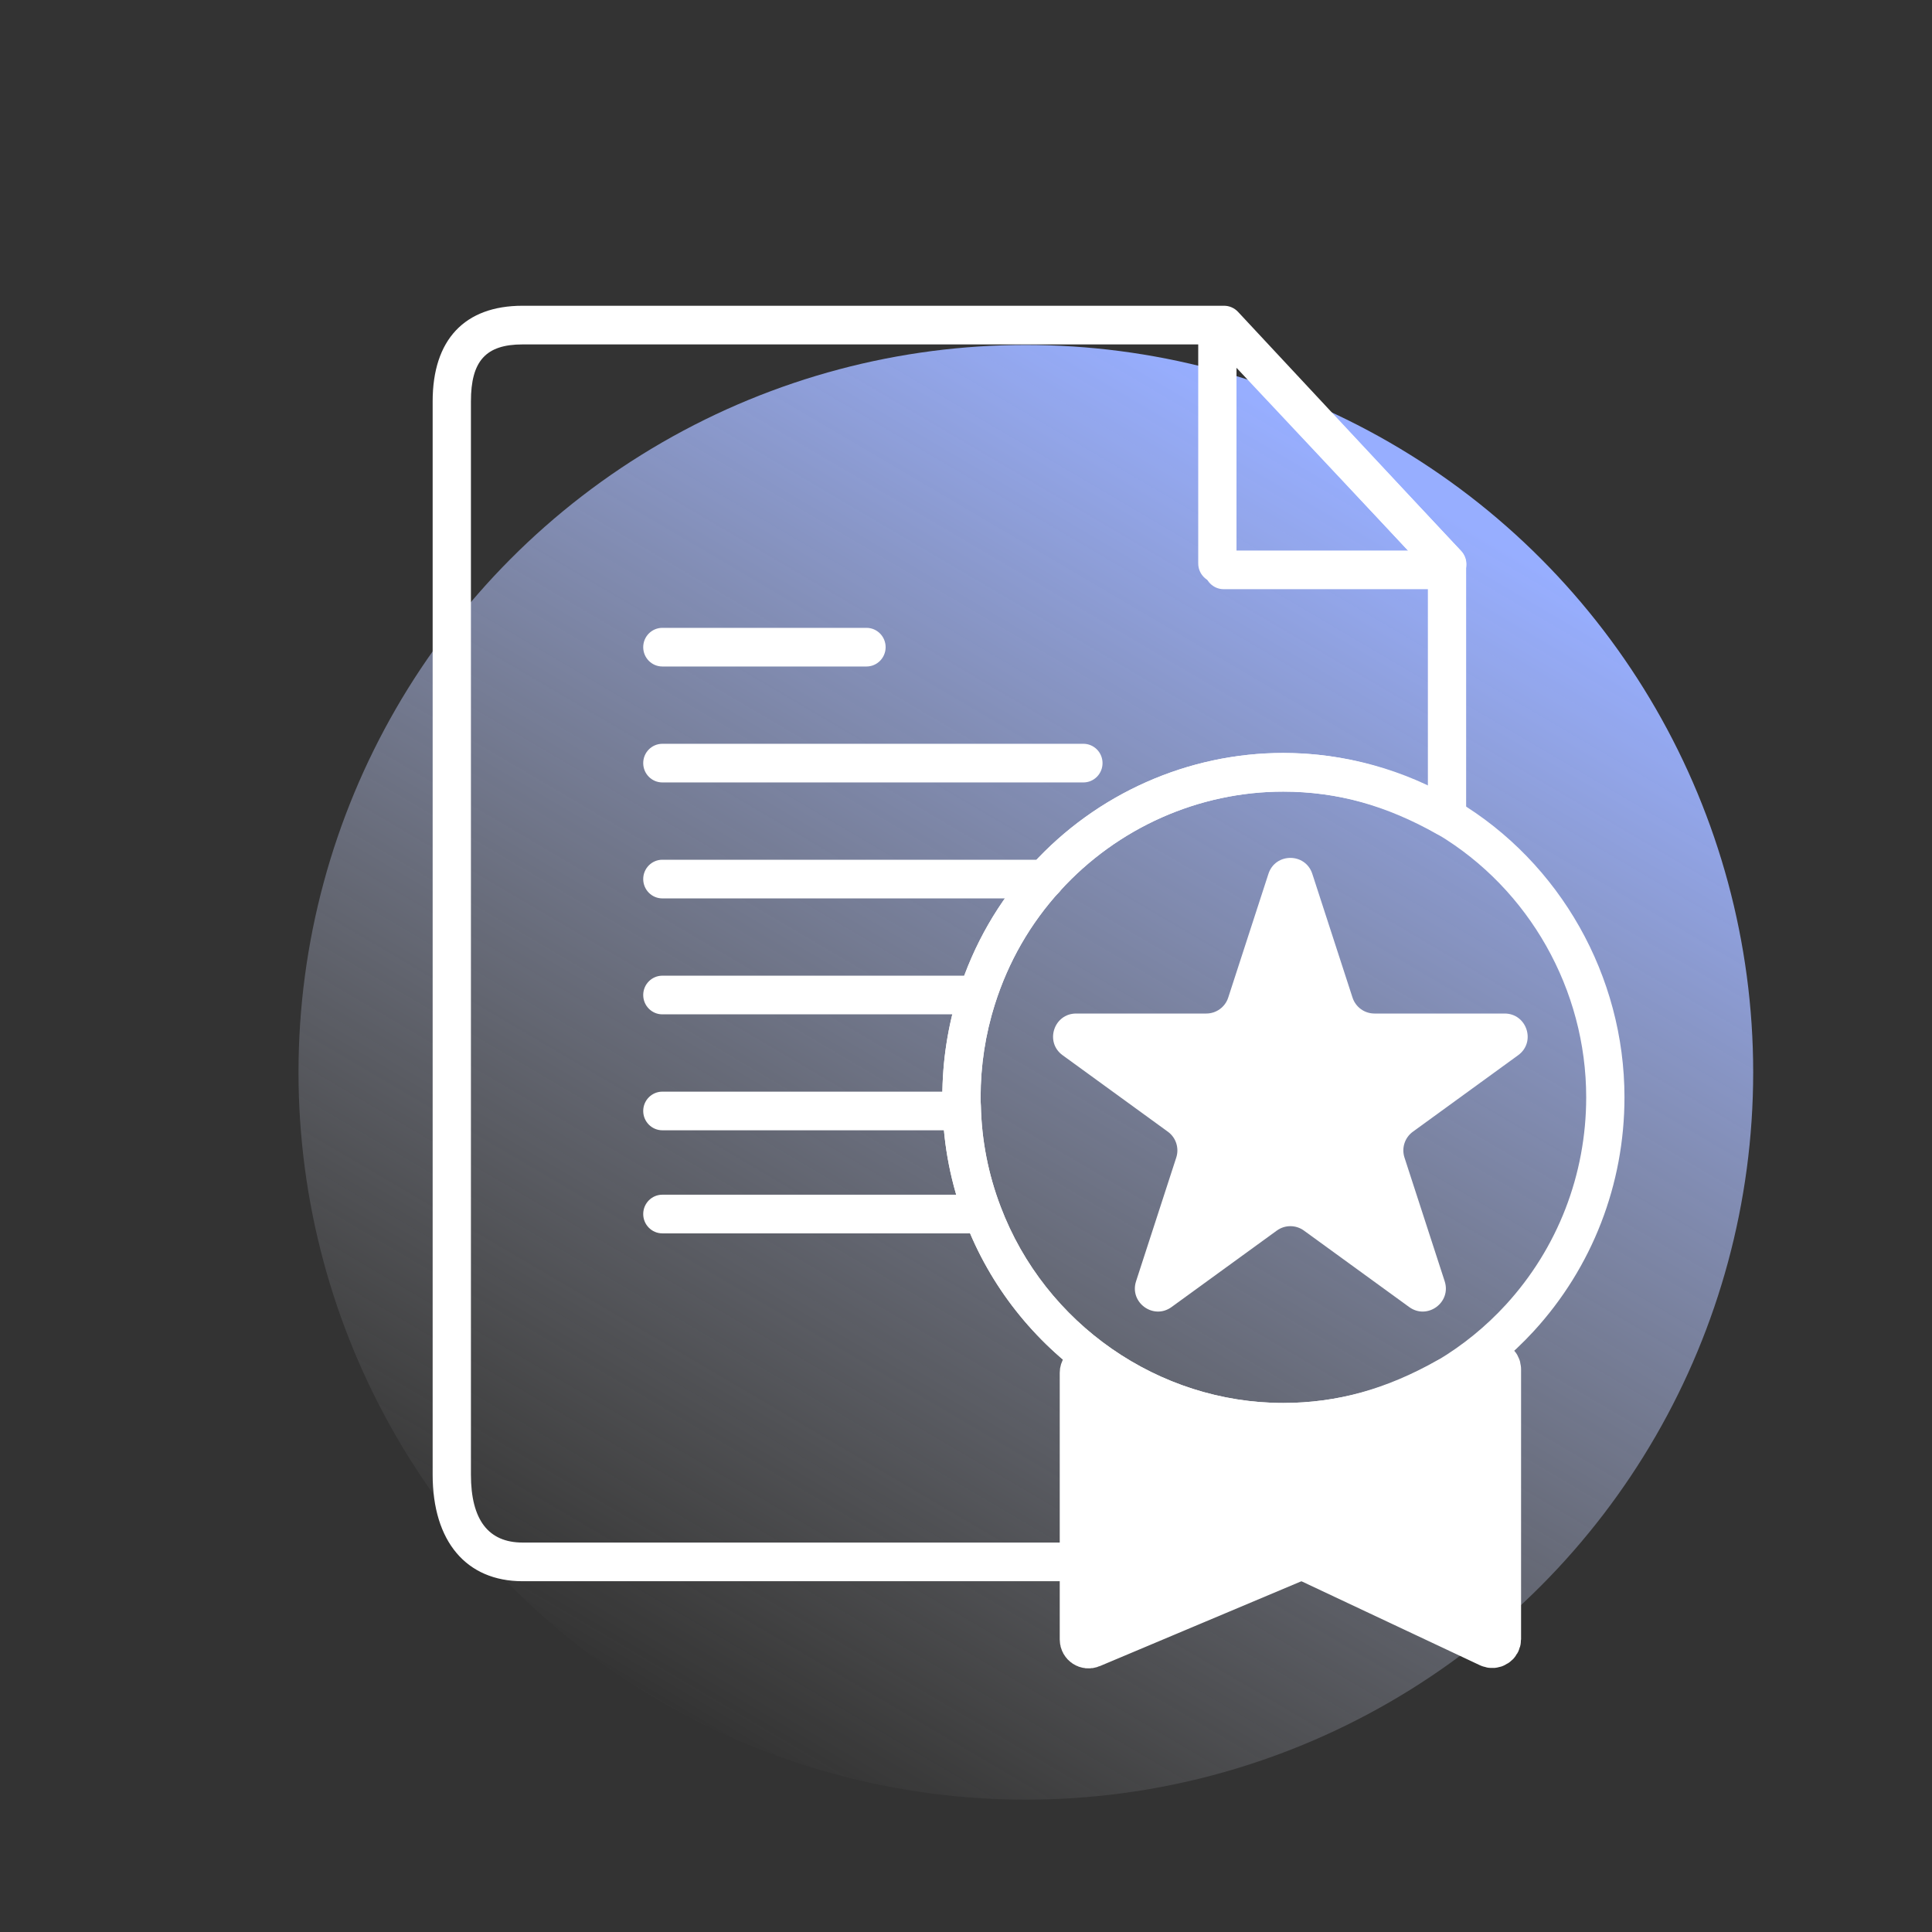 <svg width="85" height="85" viewBox="0 0 85 85" fill="none" xmlns="http://www.w3.org/2000/svg">
<rect x="0" y="0" width="85" height="85" fill="#333333" stroke="none"/>
<circle cx="45.133" cy="47.177" r="32" fill="url(#paint0_linear)"/>
<path d="M60.822 69.567H22.991C20.514 69.567 19.035 67.815 19.035 64.88V17.657C19.035 14.946 20.44 13.452 22.991 13.452H53.854C54.086 13.452 54.308 13.549 54.468 13.72L64.276 24.241C64.423 24.399 64.504 24.608 64.504 24.824V35.971C64.504 36.272 64.346 36.551 64.089 36.704C63.83 36.856 63.513 36.86 63.252 36.713C60.971 35.427 58.81 34.828 56.454 34.828C52.742 34.828 49.168 36.416 46.648 39.184C45.331 40.626 44.364 42.31 43.77 44.189C43.354 45.502 43.143 46.877 43.143 48.277C43.143 48.382 43.142 48.483 43.151 48.583C43.153 48.602 43.154 48.623 43.154 48.643C43.187 50.163 43.478 51.658 44.023 53.086C45.979 58.254 50.976 61.725 56.455 61.725C58.81 61.725 60.97 61.125 63.253 59.84C63.513 59.693 63.832 59.697 64.089 59.849C64.346 60.003 64.505 60.282 64.505 60.583V64.882C64.504 68.753 62.502 69.567 60.822 69.567ZM22.991 15.153C21.378 15.153 20.719 15.878 20.719 17.657V64.88C20.719 66.862 21.483 67.866 22.991 67.866H60.823C61.861 67.866 62.821 67.505 62.821 64.88V61.97C60.73 62.948 58.636 63.424 56.454 63.424C50.281 63.424 44.653 59.514 42.45 53.694C41.84 52.093 41.51 50.414 41.47 48.706C41.459 48.566 41.459 48.421 41.459 48.275C41.459 46.699 41.697 45.148 42.166 43.668C42.834 41.553 43.926 39.655 45.408 38.031C48.245 34.915 52.272 33.127 56.454 33.127C58.637 33.127 60.732 33.604 62.821 34.581V25.161L53.492 15.152H22.991V15.153Z" fill="white"/>
<path d="M63.673 25.674C63.451 25.674 63.228 25.585 63.063 25.409L53.242 14.948C52.923 14.607 52.937 14.069 53.275 13.746C53.612 13.424 54.145 13.438 54.465 13.779L64.285 24.239C64.604 24.58 64.591 25.118 64.253 25.441C64.092 25.597 63.883 25.674 63.673 25.674Z" fill="white"/>
<path d="M53.559 25.639C53.094 25.639 52.717 25.258 52.717 24.789V14.586C52.717 14.117 53.094 13.736 53.559 13.736C54.024 13.736 54.401 14.117 54.401 14.586V24.789C54.401 25.258 54.024 25.639 53.559 25.639Z" fill="white"/>
<path d="M63.381 25.922H53.838C53.373 25.922 52.996 25.541 52.996 25.072C52.996 24.603 53.373 24.222 53.838 24.222H63.381C63.846 24.222 64.223 24.603 64.223 25.072C64.223 25.541 63.846 25.922 63.381 25.922Z" fill="white"/>
<path d="M38.122 29.323H29.141C28.676 29.323 28.299 28.942 28.299 28.473C28.299 28.003 28.676 27.623 29.141 27.623H38.122C38.587 27.623 38.964 28.003 38.964 28.473C38.964 28.942 38.587 29.323 38.122 29.323Z" fill="white"/>
<path d="M47.665 34.424H29.141C28.676 34.424 28.299 34.043 28.299 33.574C28.299 33.105 28.676 32.724 29.141 32.724H47.665C48.13 32.724 48.507 33.105 48.507 33.574C48.507 34.043 48.13 34.424 47.665 34.424Z" fill="white"/>
<path d="M45.981 39.526H29.141C28.676 39.526 28.299 39.145 28.299 38.675C28.299 38.206 28.676 37.825 29.141 37.825H45.981C46.446 37.825 46.823 38.206 46.823 38.675C46.823 39.145 46.446 39.526 45.981 39.526Z" fill="white"/>
<path d="M42.613 44.627H29.141C28.676 44.627 28.299 44.246 28.299 43.776C28.299 43.307 28.676 42.926 29.141 42.926H42.613C43.078 42.926 43.455 43.307 43.455 43.776C43.455 44.246 43.078 44.627 42.613 44.627Z" fill="white"/>
<path d="M42.052 49.728H29.141C28.676 49.728 28.299 49.347 28.299 48.878C28.299 48.409 28.676 48.028 29.141 48.028H42.052C42.517 48.028 42.894 48.409 42.894 48.878C42.894 49.347 42.517 49.728 42.052 49.728Z" fill="white"/>
<path d="M42.613 54.263H29.141C28.676 54.263 28.299 53.882 28.299 53.413C28.299 52.943 28.676 52.562 29.141 52.562H42.613C43.078 52.562 43.455 52.943 43.455 53.413C43.455 53.882 43.078 54.263 42.613 54.263Z" fill="white"/>
<path d="M56.461 63.425C50.284 63.425 44.654 59.516 42.451 53.695C41.84 52.094 41.51 50.415 41.471 48.707C41.459 48.567 41.459 48.422 41.459 48.276C41.459 46.7 41.697 45.15 42.167 43.67C42.834 41.557 43.926 39.66 45.413 38.032C48.249 34.916 52.277 33.128 56.462 33.128C59.155 33.128 61.799 33.858 64.105 35.24C68.648 37.956 71.47 42.951 71.47 48.277C71.47 52.105 70.054 55.755 67.486 58.558C66.496 59.637 65.359 60.566 64.105 61.314C61.797 62.695 59.154 63.425 56.461 63.425ZM56.461 34.828C52.746 34.828 49.171 36.416 46.65 39.184C45.331 40.63 44.362 42.313 43.77 44.189C43.353 45.502 43.142 46.877 43.142 48.277C43.142 48.382 43.141 48.483 43.15 48.583C43.153 48.602 43.154 48.623 43.154 48.643C43.186 50.163 43.478 51.658 44.023 53.086C45.979 58.254 50.978 61.725 56.461 61.725C58.852 61.725 61.197 61.076 63.246 59.851C64.361 59.184 65.371 58.362 66.25 57.403C68.53 54.916 69.786 51.676 69.786 48.276C69.786 43.548 67.28 39.114 63.248 36.702C61.198 35.476 58.853 34.828 56.461 34.828Z" fill="white"/>
<path d="M55.806 38.445C56.11 37.51 57.432 37.51 57.736 38.445L59.505 43.889C59.641 44.308 60.031 44.591 60.47 44.591H66.195C67.178 44.591 67.587 45.849 66.791 46.426L62.16 49.791C61.804 50.05 61.656 50.508 61.791 50.926L63.56 56.37C63.864 57.305 62.794 58.083 61.999 57.505L57.367 54.14C57.012 53.882 56.53 53.882 56.175 54.14L51.543 57.505C50.748 58.083 49.678 57.305 49.982 56.37L51.751 50.926C51.886 50.508 51.738 50.05 51.382 49.791L46.751 46.426C45.955 45.849 46.364 44.591 47.347 44.591H53.072C53.511 44.591 53.901 44.308 54.037 43.889L55.806 38.445Z" fill="white"/>
<path d="M47.639 72.134V60.398C47.639 60.179 47.898 60.063 48.062 60.209L52.061 63.788L59.773 62.881C59.802 62.877 59.83 62.869 59.856 62.856L65.539 60.015C65.707 59.93 65.906 60.053 65.906 60.242V72.117C65.906 72.303 65.712 72.425 65.544 72.346L57.28 68.457L47.991 72.368C47.824 72.439 47.639 72.316 47.639 72.134Z" fill="white"/>
<path d="M57.28 68.457L47.991 72.368C47.824 72.439 47.639 72.316 47.639 72.134V60.398C47.639 60.179 47.898 60.063 48.062 60.209L57.28 68.457ZM57.28 68.457L65.544 72.346C65.712 72.425 65.906 72.303 65.906 72.117V60.242C65.906 60.053 65.707 59.93 65.539 60.015L59.856 62.856C59.83 62.869 59.802 62.877 59.773 62.881L51.191 63.89" stroke="white" stroke-width="2.03" stroke-linecap="round"/>
<defs>
<linearGradient id="paint0_linear" x1="57.957" y1="19.26" x2="24.921" y2="75.421" gradientUnits="userSpaceOnUse">
<stop stop-color="#97AEFF"/>
<stop offset="0.969" stop-color="#C4C4C4" stop-opacity="0"/>
</linearGradient>
</defs>
</svg>

